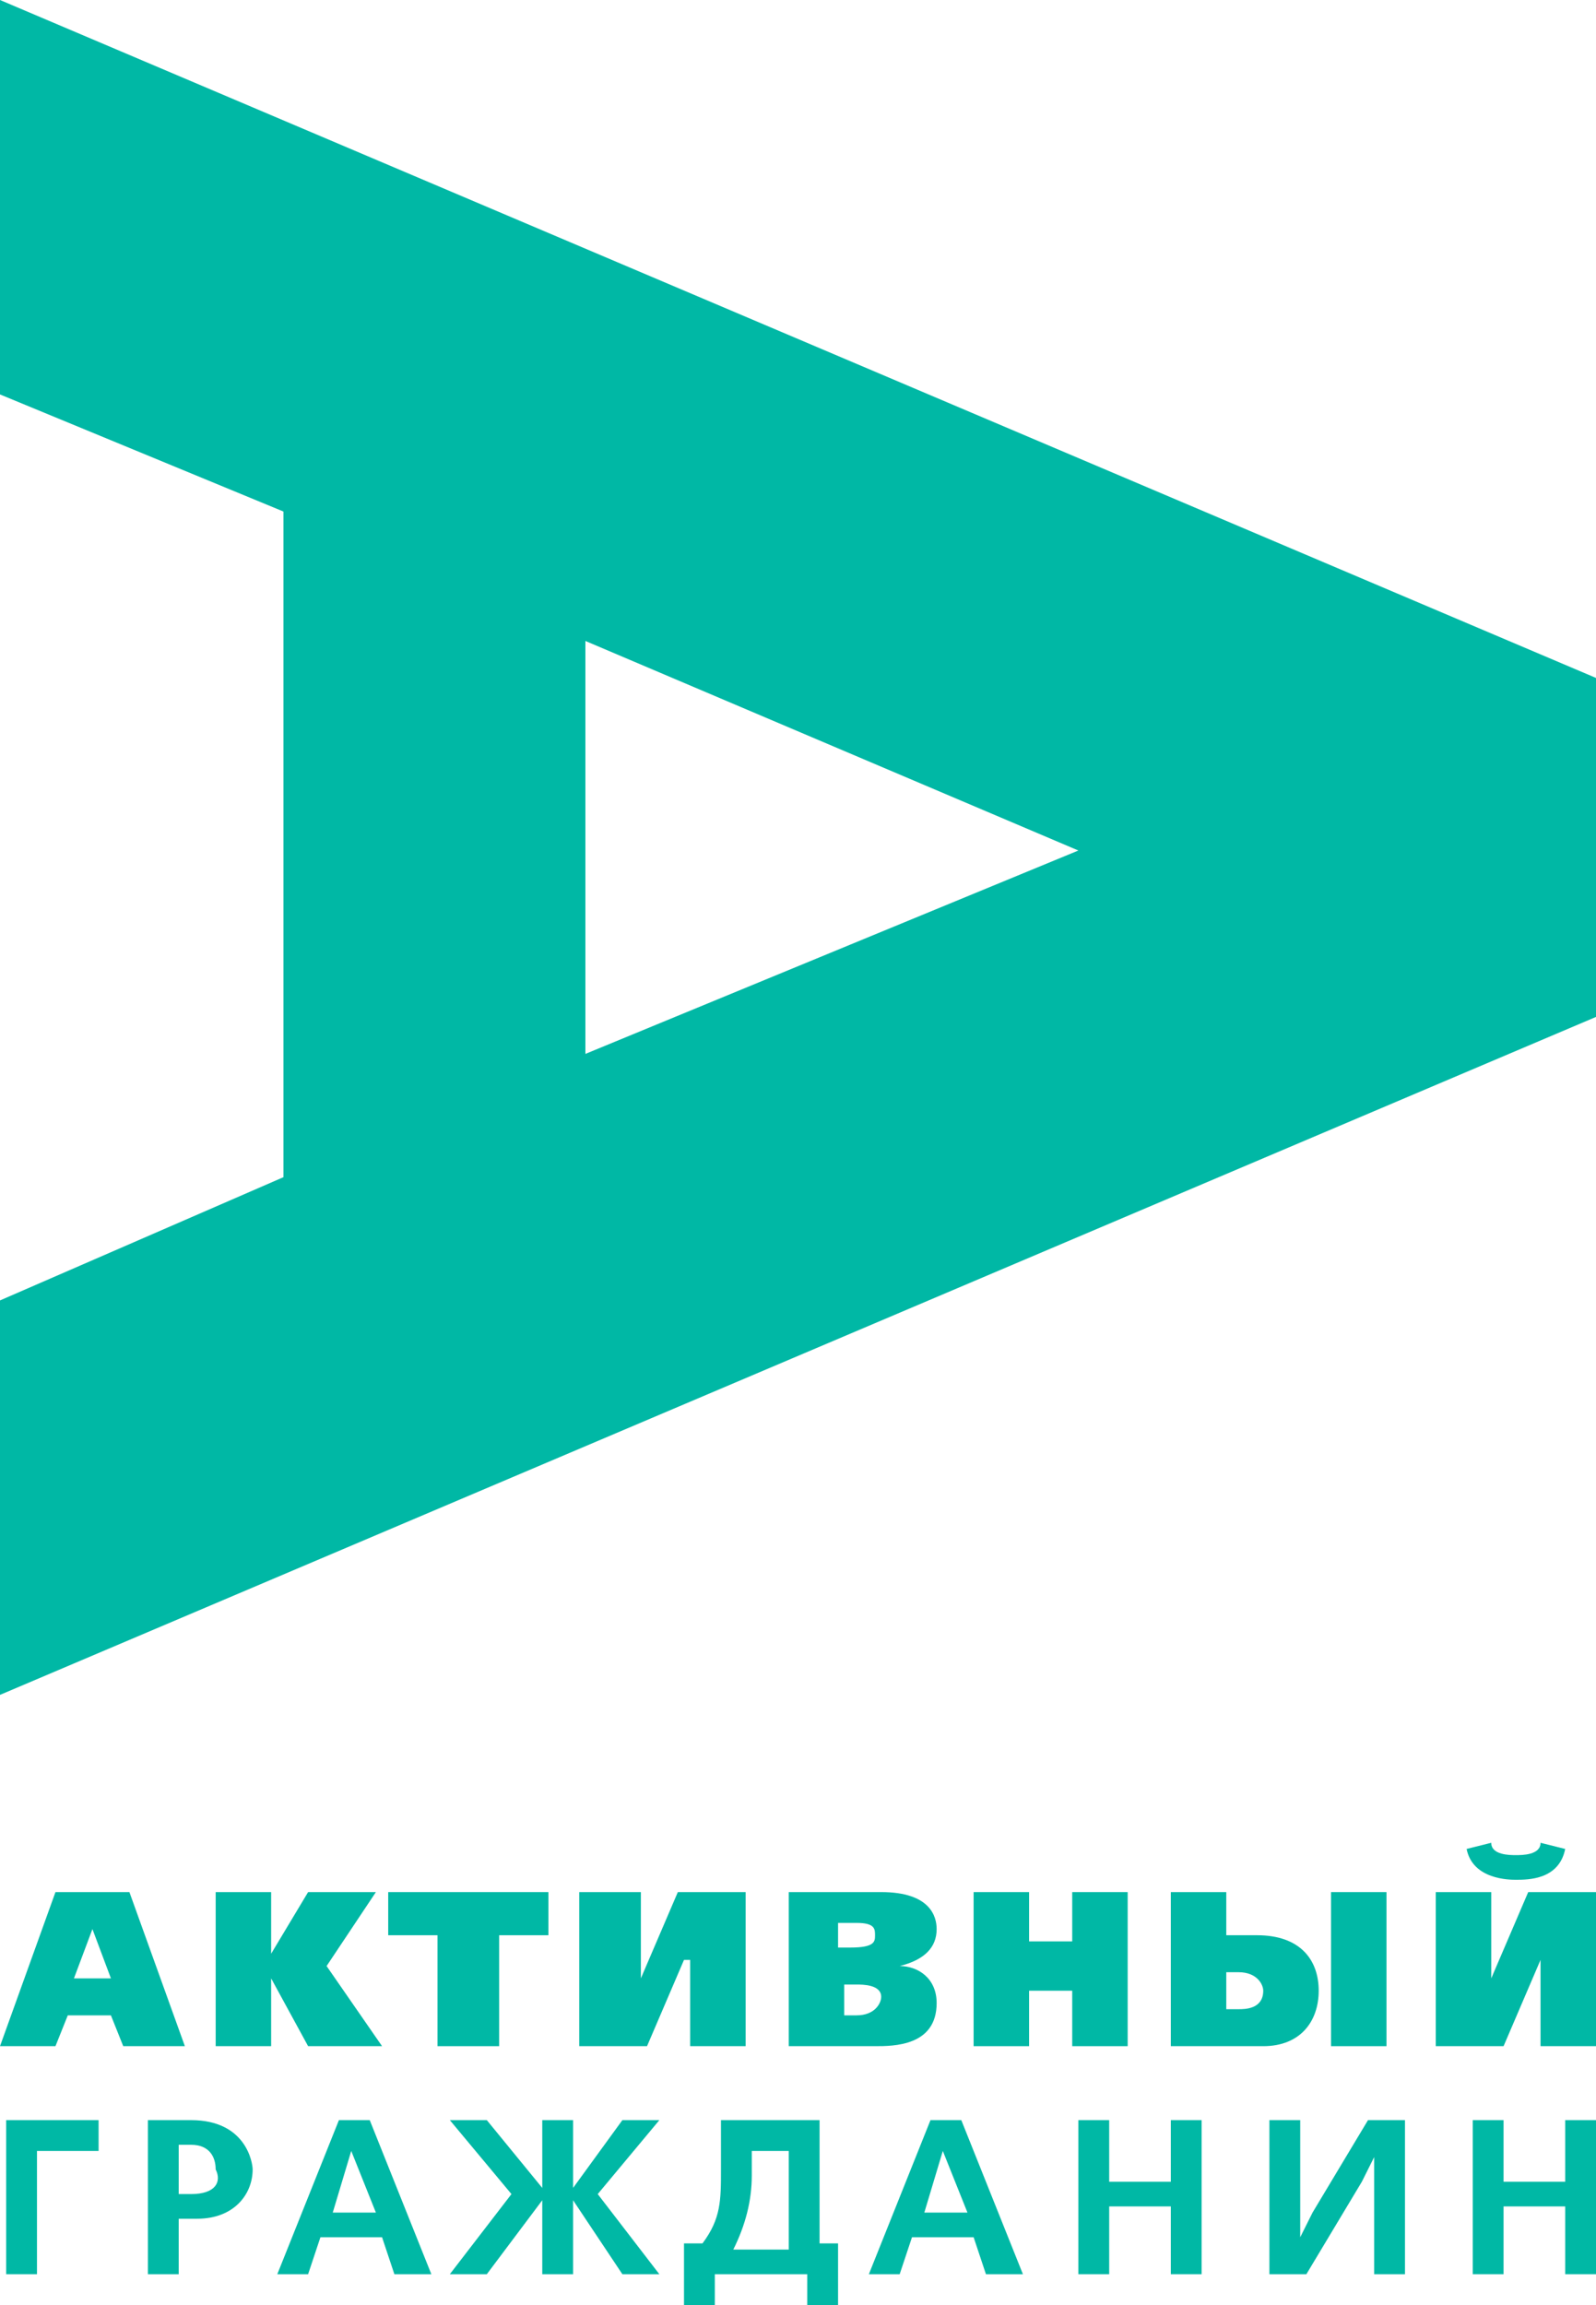 <?xml version="1.0" encoding="utf-8"?>
<!-- Generator: Adobe Illustrator 19.2.0, SVG Export Plug-In . SVG Version: 6.00 Build 0)  -->
<svg version="1.1" xmlns="http://www.w3.org/2000/svg" xmlns:xlink="http://www.w3.org/1999/xlink" x="0px" y="0px"
	 viewBox="0 0 25.9 37.4" enable-background="new 0 0 25.9 37.4" xml:space="preserve">
<g>
	<path fill="none" d="M14.2,31.4c0-0.1-0.1-0.2-0.3-0.2h-0.2v0.5h0.2C14.2,31.7,14.2,31.5,14.2,31.4z"/>
	<path fill="none" d="M13.9,32.2h-0.2v0.5h0.2c0.3,0,0.4-0.2,0.4-0.3C14.3,32.2,14,32.2,13.9,32.2z"/>
	<polygon fill="none" points="15.4,34.9 15,35.9 15.8,35.9 15.4,34.9 	"/>
	<path fill="none" d="M20.1,32h-0.2v0.6h0.2c0.1,0,0.4,0,0.4-0.3C20.5,32.1,20.4,32,20.1,32z"/>
	<path fill="none" d="M12.2,35.2c0,0.5,0,0.8-0.3,1.2h0.9v-1.6h-0.6V35.2z"/>
	<path fill="none" d="M3.1,34.8H2.9v0.8h0.2c0.3,0,0.4-0.2,0.4-0.4C3.6,35,3.4,34.8,3.1,34.8z"/>
	<polygon fill="none" points="5.7,34.9 5.4,35.9 6.1,35.9 5.7,34.9 	"/>
	<polygon fill="none" points="1.5,31.3 1.2,32.1 1.7,32.1 1.5,31.3 	"/>
	<path fill="#00B8A5" d="M0,0v6.4l4.6,1.9v10.8L0,21.1v6.4l25.9-11V11L0,0z M9.5,17.1v-6.7l8,3.4L9.5,17.1z"/>
	<path fill="#00B8A5" d="M3.1,34.4H2.4v2.5h0.5V36h0.3c0.6,0,0.9-0.4,0.9-0.8C4.1,35.1,4,34.4,3.1,34.4z M3.1,35.6H2.9v-0.8h0.2
		c0.3,0,0.4,0.2,0.4,0.4C3.6,35.4,3.5,35.6,3.1,35.6z"/>
	<path fill="#00B8A5" d="M5.5,34.4l-1,2.5H5l0.2-0.6h1l0.2,0.6H7l-1-2.5H5.5z M5.4,35.9l0.3-1h0l0.4,1H5.4z"/>
	<polygon fill="#00B8A5" points="10.7,34.4 10.1,34.4 9.3,35.5 9.3,35.5 9.3,34.4 8.8,34.4 8.8,35.5 8.8,35.5 7.9,34.4 7.3,34.4 
		8.3,35.6 7.3,36.9 7.9,36.9 8.8,35.7 8.8,35.7 8.8,36.9 9.3,36.9 9.3,35.7 9.3,35.7 10.1,36.9 10.7,36.9 9.7,35.6 	"/>
	<path fill="#00B8A5" d="M13.3,34.4h-1.6v0.8c0,0.5,0,0.8-0.3,1.2h-0.3v1h0.5v-0.5h1.5v0.5h0.5v-1h-0.3V34.4z M12.8,36.5h-0.9
		c0.2-0.4,0.3-0.8,0.3-1.2v-0.4h0.6V36.5z"/>
	<path fill="#00B8A5" d="M15.1,34.4l-1,2.5h0.5l0.2-0.6h1l0.2,0.6h0.6l-1-2.5H15.1z M15,35.9l0.3-1h0l0.4,1H15z"/>
	<polygon fill="#00B8A5" points="19,35.4 18,35.4 18,34.4 17.5,34.4 17.5,36.9 18,36.9 18,35.8 19,35.8 19,36.9 19.5,36.9 
		19.5,34.4 19,34.4 	"/>
	<polygon fill="#00B8A5" points="21.3,35.9 21.1,36.3 21.1,36.3 21.1,35.7 21.1,34.4 20.6,34.4 20.6,36.9 21.2,36.9 22.1,35.4 
		22.3,35 22.3,35 22.3,35.6 22.3,36.9 22.8,36.9 22.8,34.4 22.2,34.4 	"/>
	<polygon fill="#00B8A5" points="25.4,35.4 24.4,35.4 24.4,34.4 23.9,34.4 23.9,36.9 24.4,36.9 24.4,35.8 25.4,35.8 25.4,36.9 
		25.9,36.9 25.9,34.4 25.4,34.4 	"/>
	<polygon fill="#00B8A5" points="0.1,36.9 0.6,36.9 0.6,34.9 1.6,34.9 1.6,34.4 0.1,34.4 	"/>
	<polygon fill="#00B8A5" points="18.3,33.2 18.3,30.7 17.4,30.7 17.4,31.5 16.7,31.5 16.7,30.7 15.8,30.7 15.8,33.2 16.7,33.2 
		16.7,32.3 17.4,32.3 17.4,33.2 	"/>
	<path fill="#00B8A5" d="M2.1,30.7H0.9L0,33.2h0.9l0.2-0.5h0.7L2,33.2h1L2.1,30.7z M1.2,32.1l0.3-0.8h0l0.3,0.8H1.2z"/>
	<polygon fill="#00B8A5" points="6.2,33.2 5.3,31.9 6.1,30.7 5,30.7 4.4,31.7 4.4,31.7 4.4,30.7 3.5,30.7 3.5,33.2 4.4,33.2 
		4.4,32.1 4.4,32.1 5,33.2 	"/>
	<polygon fill="#00B8A5" points="8.1,33.2 8.1,31.4 8.9,31.4 8.9,30.7 6.3,30.7 6.3,31.4 7.1,31.4 7.1,33.2 	"/>
	<polygon fill="#00B8A5" points="11.2,33.2 12.1,33.2 12.1,30.7 11,30.7 10.4,32.1 10.4,32.1 10.4,30.7 9.4,30.7 9.4,33.2 
		10.5,33.2 11.1,31.8 11.2,31.8 	"/>
	<path fill="#00B8A5" d="M15.2,31.3c0-0.2-0.1-0.6-0.9-0.6h-1.5v2.5h1.4c0.3,0,1,0,1-0.7c0-0.4-0.3-0.6-0.6-0.6v0
		C15,31.8,15.2,31.6,15.2,31.3z M13.7,31.2h0.2c0.3,0,0.3,0.1,0.3,0.2c0,0.1,0,0.2-0.4,0.2h-0.2V31.2z M13.9,32.7h-0.2v-0.5h0.2
		c0.1,0,0.4,0,0.4,0.2C14.3,32.5,14.2,32.7,13.9,32.7z"/>
	<rect x="21.6" y="30.7" fill="#00B8A5" width="0.9" height="2.5"/>
	<path fill="#00B8A5" d="M21.4,32.3c0-0.5-0.3-0.9-1-0.9h-0.5v-0.7H19v2.5h1.5C21.1,33.2,21.4,32.8,21.4,32.3z M20.1,32.6h-0.2V32
		h0.2c0.3,0,0.4,0.2,0.4,0.3C20.5,32.6,20.2,32.6,20.1,32.6z"/>
	<path fill="#00B8A5" d="M25.4,30L25,29.9c0,0.2-0.3,0.2-0.4,0.2c-0.1,0-0.4,0-0.4-0.2L23.8,30c0.1,0.5,0.7,0.5,0.8,0.5
		C24.8,30.5,25.3,30.5,25.4,30z"/>
	<polygon fill="#00B8A5" points="24.2,32.1 24.2,32.1 24.2,30.7 23.3,30.7 23.3,33.2 24.4,33.2 25,31.8 25,31.8 25,33.2 25.9,33.2 
		25.9,30.7 24.8,30.7 	"/>
</g>
</svg>
